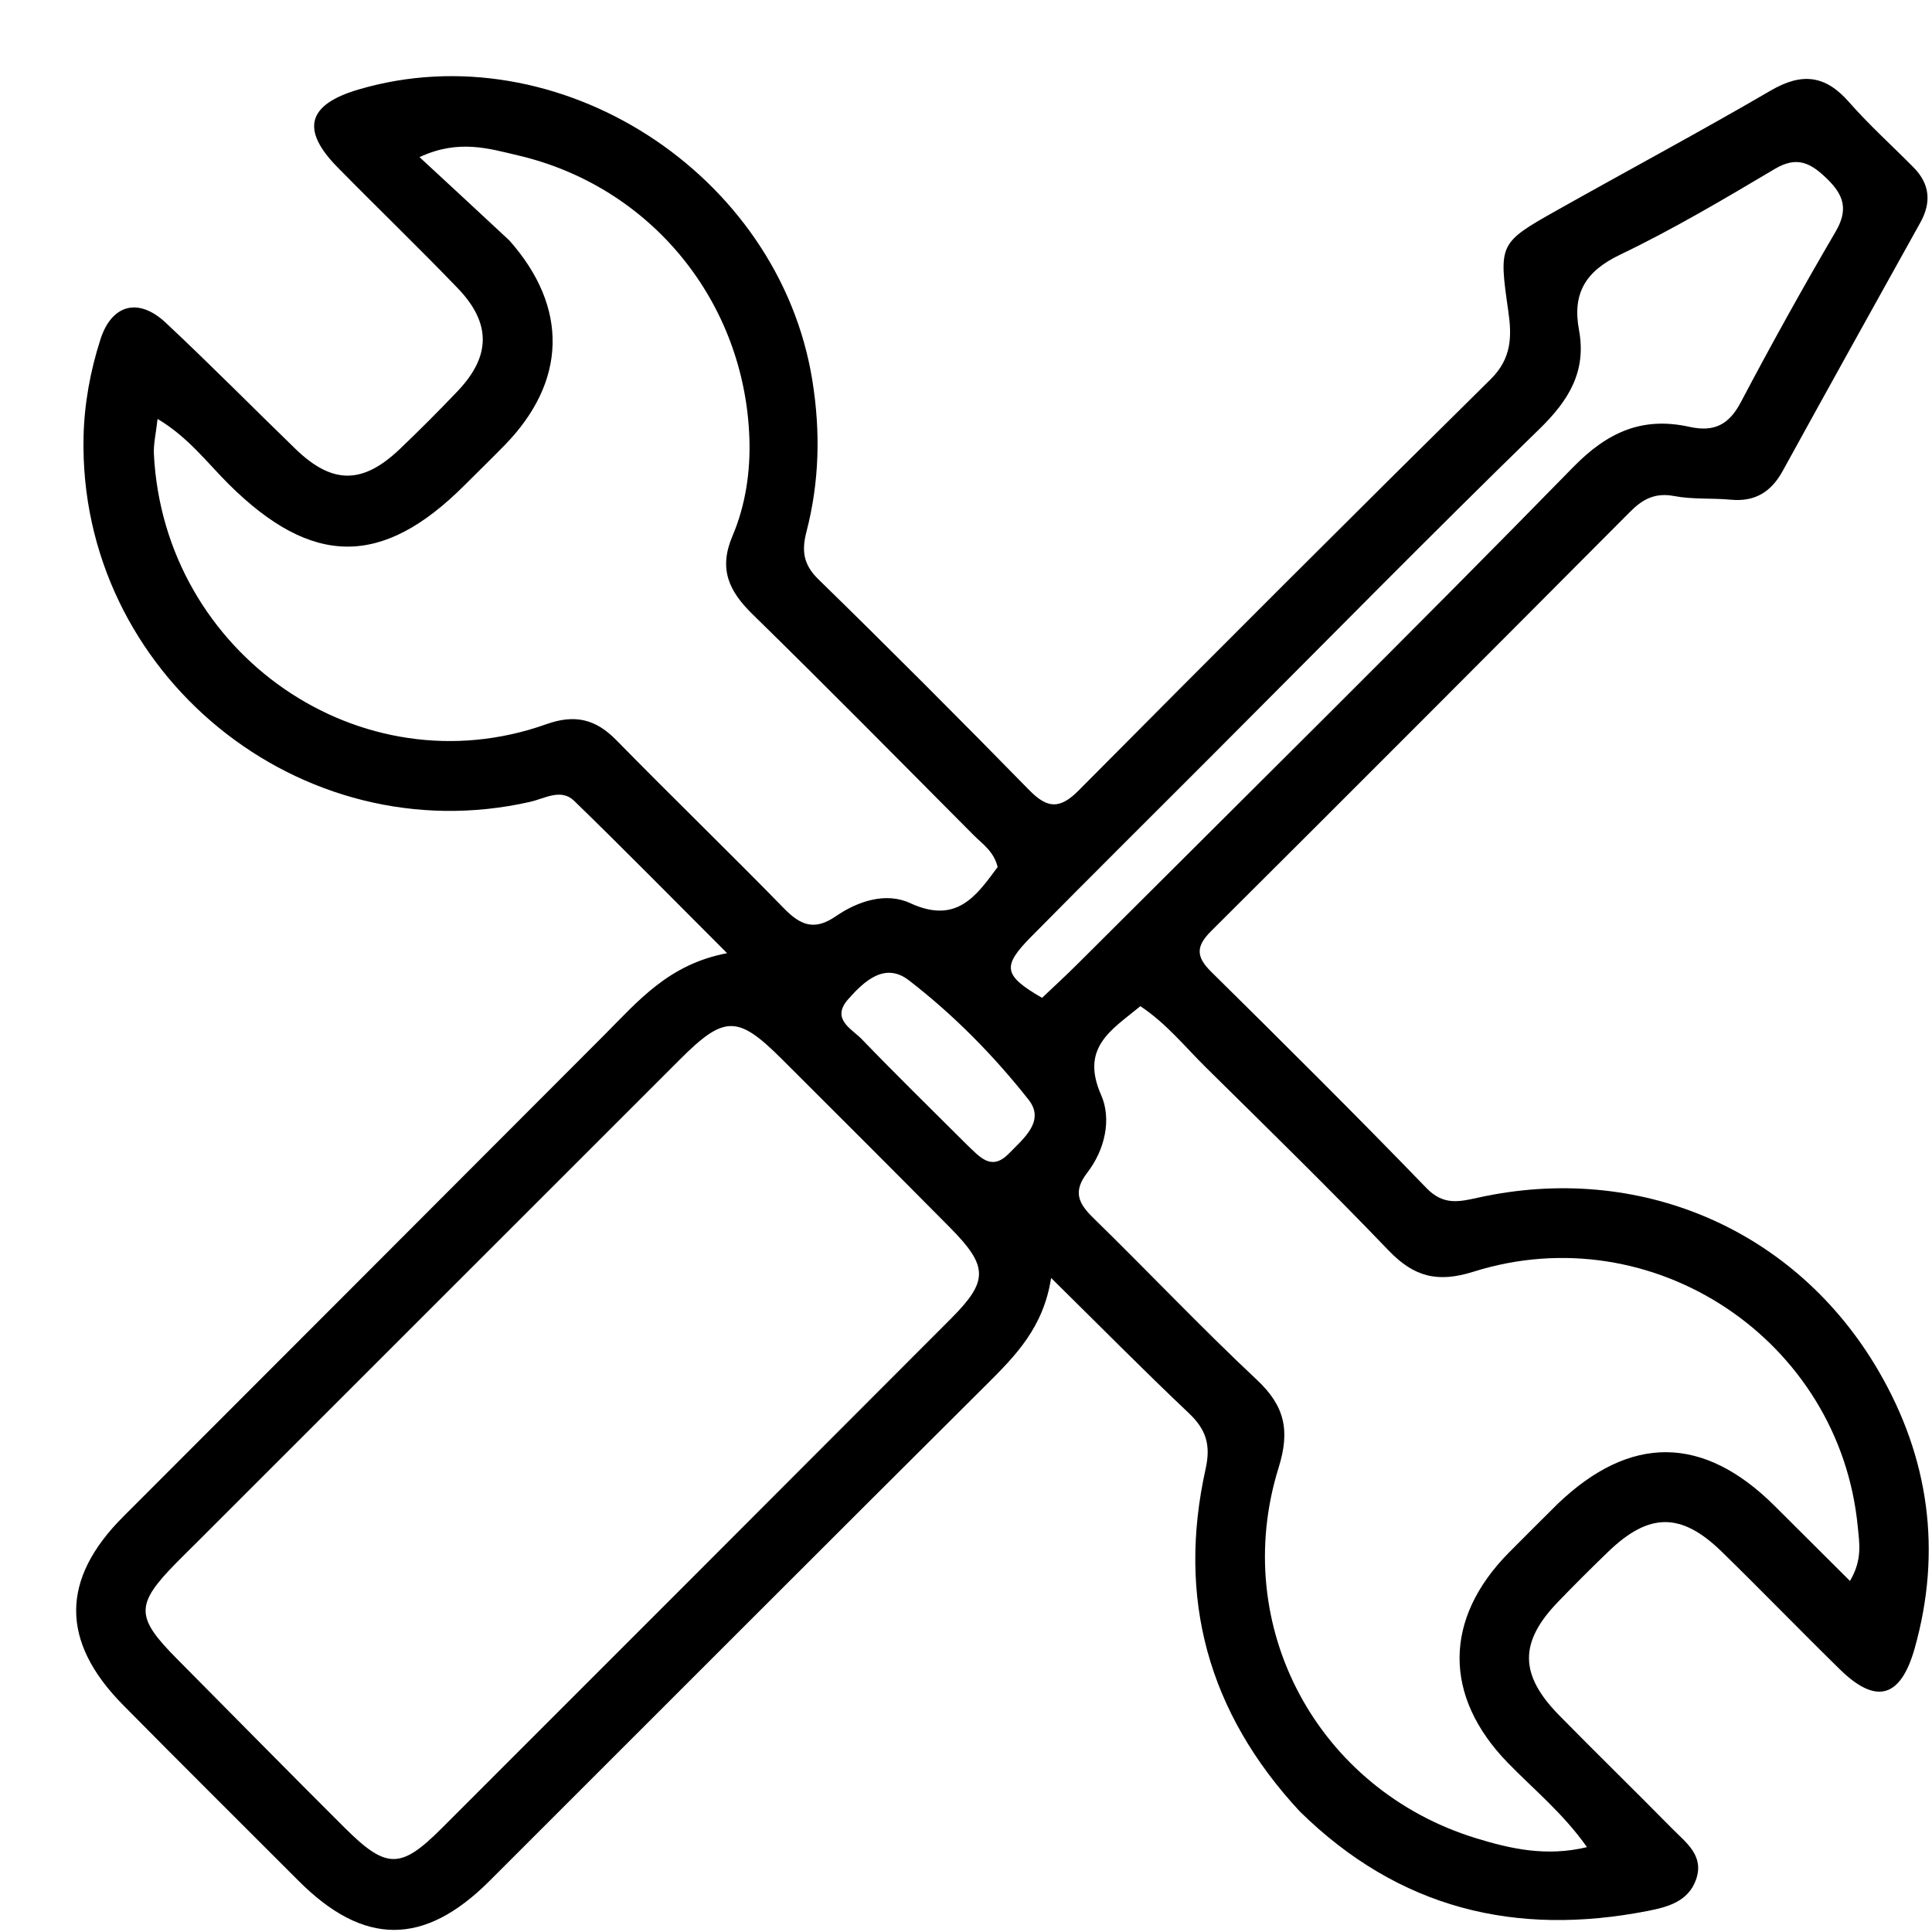 <svg version="1.1" id="Layer_1" xmlns="http://www.w3.org/2000/svg" xmlns:xlink="http://www.w3.org/1999/xlink" x="0px" y="0px"
	 width="100%" viewBox="0 0 272 272" enable-background="new 0 0 272 272" xml:space="preserve">
<path fill="#000000" opacity="1" stroke="none" 
	d="
M182.98,255.014 
	C170.025,241.039 165.703,224.975 169.737,206.788 
	C170.493,203.381 169.781,201.233 167.357,198.938 
	C161.005,192.924 154.856,186.695 147.983,179.918 
	C146.908,186.892 142.967,190.866 138.934,194.881 
	C115.551,218.155 92.243,241.505 68.904,264.824 
	C59.715,274.005 51.222,273.994 42.053,264.814 
	C33.81,256.561 25.528,248.348 17.333,240.048 
	C8.484,231.086 8.547,222.33 17.347,213.527 
	C39.962,190.904 62.564,168.268 85.161,145.628 
	C89.845,140.934 94.151,135.743 102.365,134.197 
	C94.654,126.486 87.822,119.531 80.828,112.744 
	C78.989,110.959 76.703,112.417 74.664,112.882 
	C42.265,120.267 11.039,94.79 11.763,61.512 
	C11.865,56.829 12.715,52.225 14.14,47.783 
	C15.719,42.857 19.486,41.841 23.312,45.418 
	C29.518,51.219 35.484,57.276 41.586,63.189 
	C46.78,68.221 51.052,68.226 56.327,63.182 
	C59.096,60.535 61.808,57.822 64.447,55.045 
	C69.111,50.138 69.174,45.491 64.435,40.567 
	C58.891,34.805 53.123,29.258 47.52,23.552 
	C42.309,18.245 43.279,14.729 50.439,12.612 
	C78.552,4.298 109.717,24.392 114.376,53.611 
	C115.529,60.837 115.355,67.86 113.537,74.867 
	C112.854,77.502 113.072,79.461 115.208,81.547 
	C125.222,91.324 135.11,101.233 144.899,111.235 
	C147.439,113.83 149.195,113.969 151.844,111.301 
	C171.094,91.907 190.416,72.584 209.865,53.391 
	C212.827,50.468 212.861,47.368 212.349,43.806 
	C210.986,34.317 211.015,34.208 219.23,29.587 
	C229.247,23.951 239.385,18.525 249.313,12.738 
	C253.652,10.209 256.965,10.553 260.286,14.338 
	C263.137,17.588 266.373,20.498 269.415,23.582 
	C271.707,25.907 271.933,28.498 270.36,31.329 
	C263.886,42.975 257.402,54.616 250.986,66.293 
	C249.361,69.251 247.093,70.673 243.676,70.351 
	C241.027,70.101 238.305,70.334 235.714,69.838 
	C233.049,69.328 231.291,70.251 229.521,72.029 
	C209.886,91.747 190.239,111.453 170.515,131.081 
	C168.35,133.236 168.369,134.689 170.518,136.811 
	C180.713,146.879 190.882,156.979 200.842,167.278 
	C203.202,169.719 205.419,169.206 208.045,168.624 
	C230.719,163.603 252.818,172.989 264.479,193.017 
	C271.566,205.189 273.424,218.306 269.575,232.018 
	C267.602,239.046 264.154,240.041 259.044,235.038 
	C253.448,229.56 248.004,223.927 242.399,218.458 
	C236.684,212.882 232.161,212.923 226.414,218.464 
	C224.015,220.777 221.654,223.131 219.341,225.53 
	C213.859,231.219 213.886,235.766 219.52,241.504 
	C224.773,246.854 230.147,252.085 235.406,257.429 
	C237.346,259.401 239.971,261.229 238.782,264.611 
	C237.687,267.725 234.762,268.49 231.99,269.033 
	C213.435,272.67 196.966,268.769 182.98,255.014 
M27.678,217.184 
	C26.732,218.124 25.778,219.055 24.843,220.006 
	C19.036,225.92 19.046,227.629 24.913,233.544 
	C32.775,241.471 40.603,249.433 48.513,257.313 
	C54.394,263.171 56.401,263.178 62.136,257.447 
	C86.064,233.532 109.976,209.601 133.874,185.656 
	C139.187,180.333 139.16,178.291 133.708,172.785 
	C125.852,164.851 117.948,156.964 110.045,149.077 
	C103.847,142.89 101.975,142.91 95.713,149.169 
	C73.199,171.671 50.69,194.177 27.678,217.184 
M219.272,211.752 
	C229.512,201.93 239.804,202.017 249.848,212.012 
	C253.311,215.459 256.77,218.91 260.45,222.576 
	C262.235,219.581 261.764,217.189 261.552,214.972 
	C259.038,188.659 232.731,171.066 207.437,179.042 
	C202.373,180.638 199.054,179.757 195.504,176.056 
	C187.091,167.286 178.39,158.79 169.742,150.248 
	C166.808,147.351 164.2,144.077 160.549,141.658 
	C156.529,144.978 152.049,147.43 155.025,154.164 
	C156.525,157.558 155.558,161.876 153.08,165.087 
	C151.063,167.701 151.761,169.359 153.876,171.423 
	C161.621,178.981 169.059,186.862 176.951,194.259 
	C180.886,197.947 181.641,201.4 180.017,206.609 
	C173.064,228.909 185.49,251.968 207.849,258.81 
	C212.702,260.295 217.706,261.427 223.426,260.053 
	C220.06,255.277 215.925,251.934 212.267,248.167 
	C203.191,238.82 203.217,227.924 212.409,218.61 
	C214.514,216.476 216.648,214.371 219.272,211.752 
M71.708,33.851 
	C80.073,43.274 79.821,53.734 70.997,62.73 
	C69.132,64.632 67.225,66.494 65.339,68.376 
	C53.785,79.899 43.915,79.793 32.228,68.191 
	C29.151,65.136 26.5,61.542 22.182,58.98 
	C21.957,61.037 21.594,62.507 21.667,63.954 
	C23.092,92.076 50.793,111.259 76.912,101.959 
	C80.926,100.53 83.852,101.221 86.769,104.2 
	C94.573,112.171 102.602,119.922 110.392,127.907 
	C112.719,130.292 114.677,131.059 117.673,128.996 
	C120.782,126.856 124.726,125.569 128.131,127.144 
	C134.663,130.164 137.433,126.157 140.456,122.065 
	C139.92,119.853 138.305,118.816 137.041,117.545 
	C126.707,107.155 116.416,96.72 105.942,86.472 
	C102.617,83.218 101.141,80.104 103.128,75.446 
	C104.955,71.163 105.658,66.415 105.506,61.77 
	C104.874,42.472 91.66,26.243 72.893,21.869 
	C68.878,20.934 64.579,19.547 59.064,22.122 
	C63.45,26.176 67.325,29.758 71.708,33.851 
M170.252,106.752 
	C161.895,115.116 153.506,123.448 145.195,131.856 
	C141.027,136.073 141.26,137.315 146.705,140.485 
	C148.303,138.965 150.011,137.406 151.645,135.775 
	C174.978,112.479 198.455,89.325 221.502,65.749 
	C226.372,60.768 231.293,58.643 237.838,60.091 
	C241.307,60.859 243.404,59.82 245.087,56.627 
	C249.354,48.529 253.803,40.52 258.426,32.62 
	C260.215,29.562 259.635,27.518 257.253,25.2 
	C254.984,22.991 253.057,21.893 249.889,23.773 
	C242.734,28.019 235.55,32.283 228.058,35.872 
	C223.198,38.2 221.35,41.334 222.298,46.434 
	C223.381,52.258 220.896,56.343 216.736,60.392 
	C201.224,75.489 186.056,90.941 170.252,106.752 
M136.235,161.267 
	C137.933,162.86 139.572,164.938 142.038,162.403 
	C144.101,160.282 147.188,157.838 144.809,154.822 
	C139.887,148.584 134.247,142.866 127.948,138.009 
	C124.59,135.42 121.679,138.107 119.413,140.677 
	C116.943,143.48 119.906,144.826 121.337,146.312 
	C126.052,151.213 130.923,155.964 136.235,161.267 
z"/>
</svg>